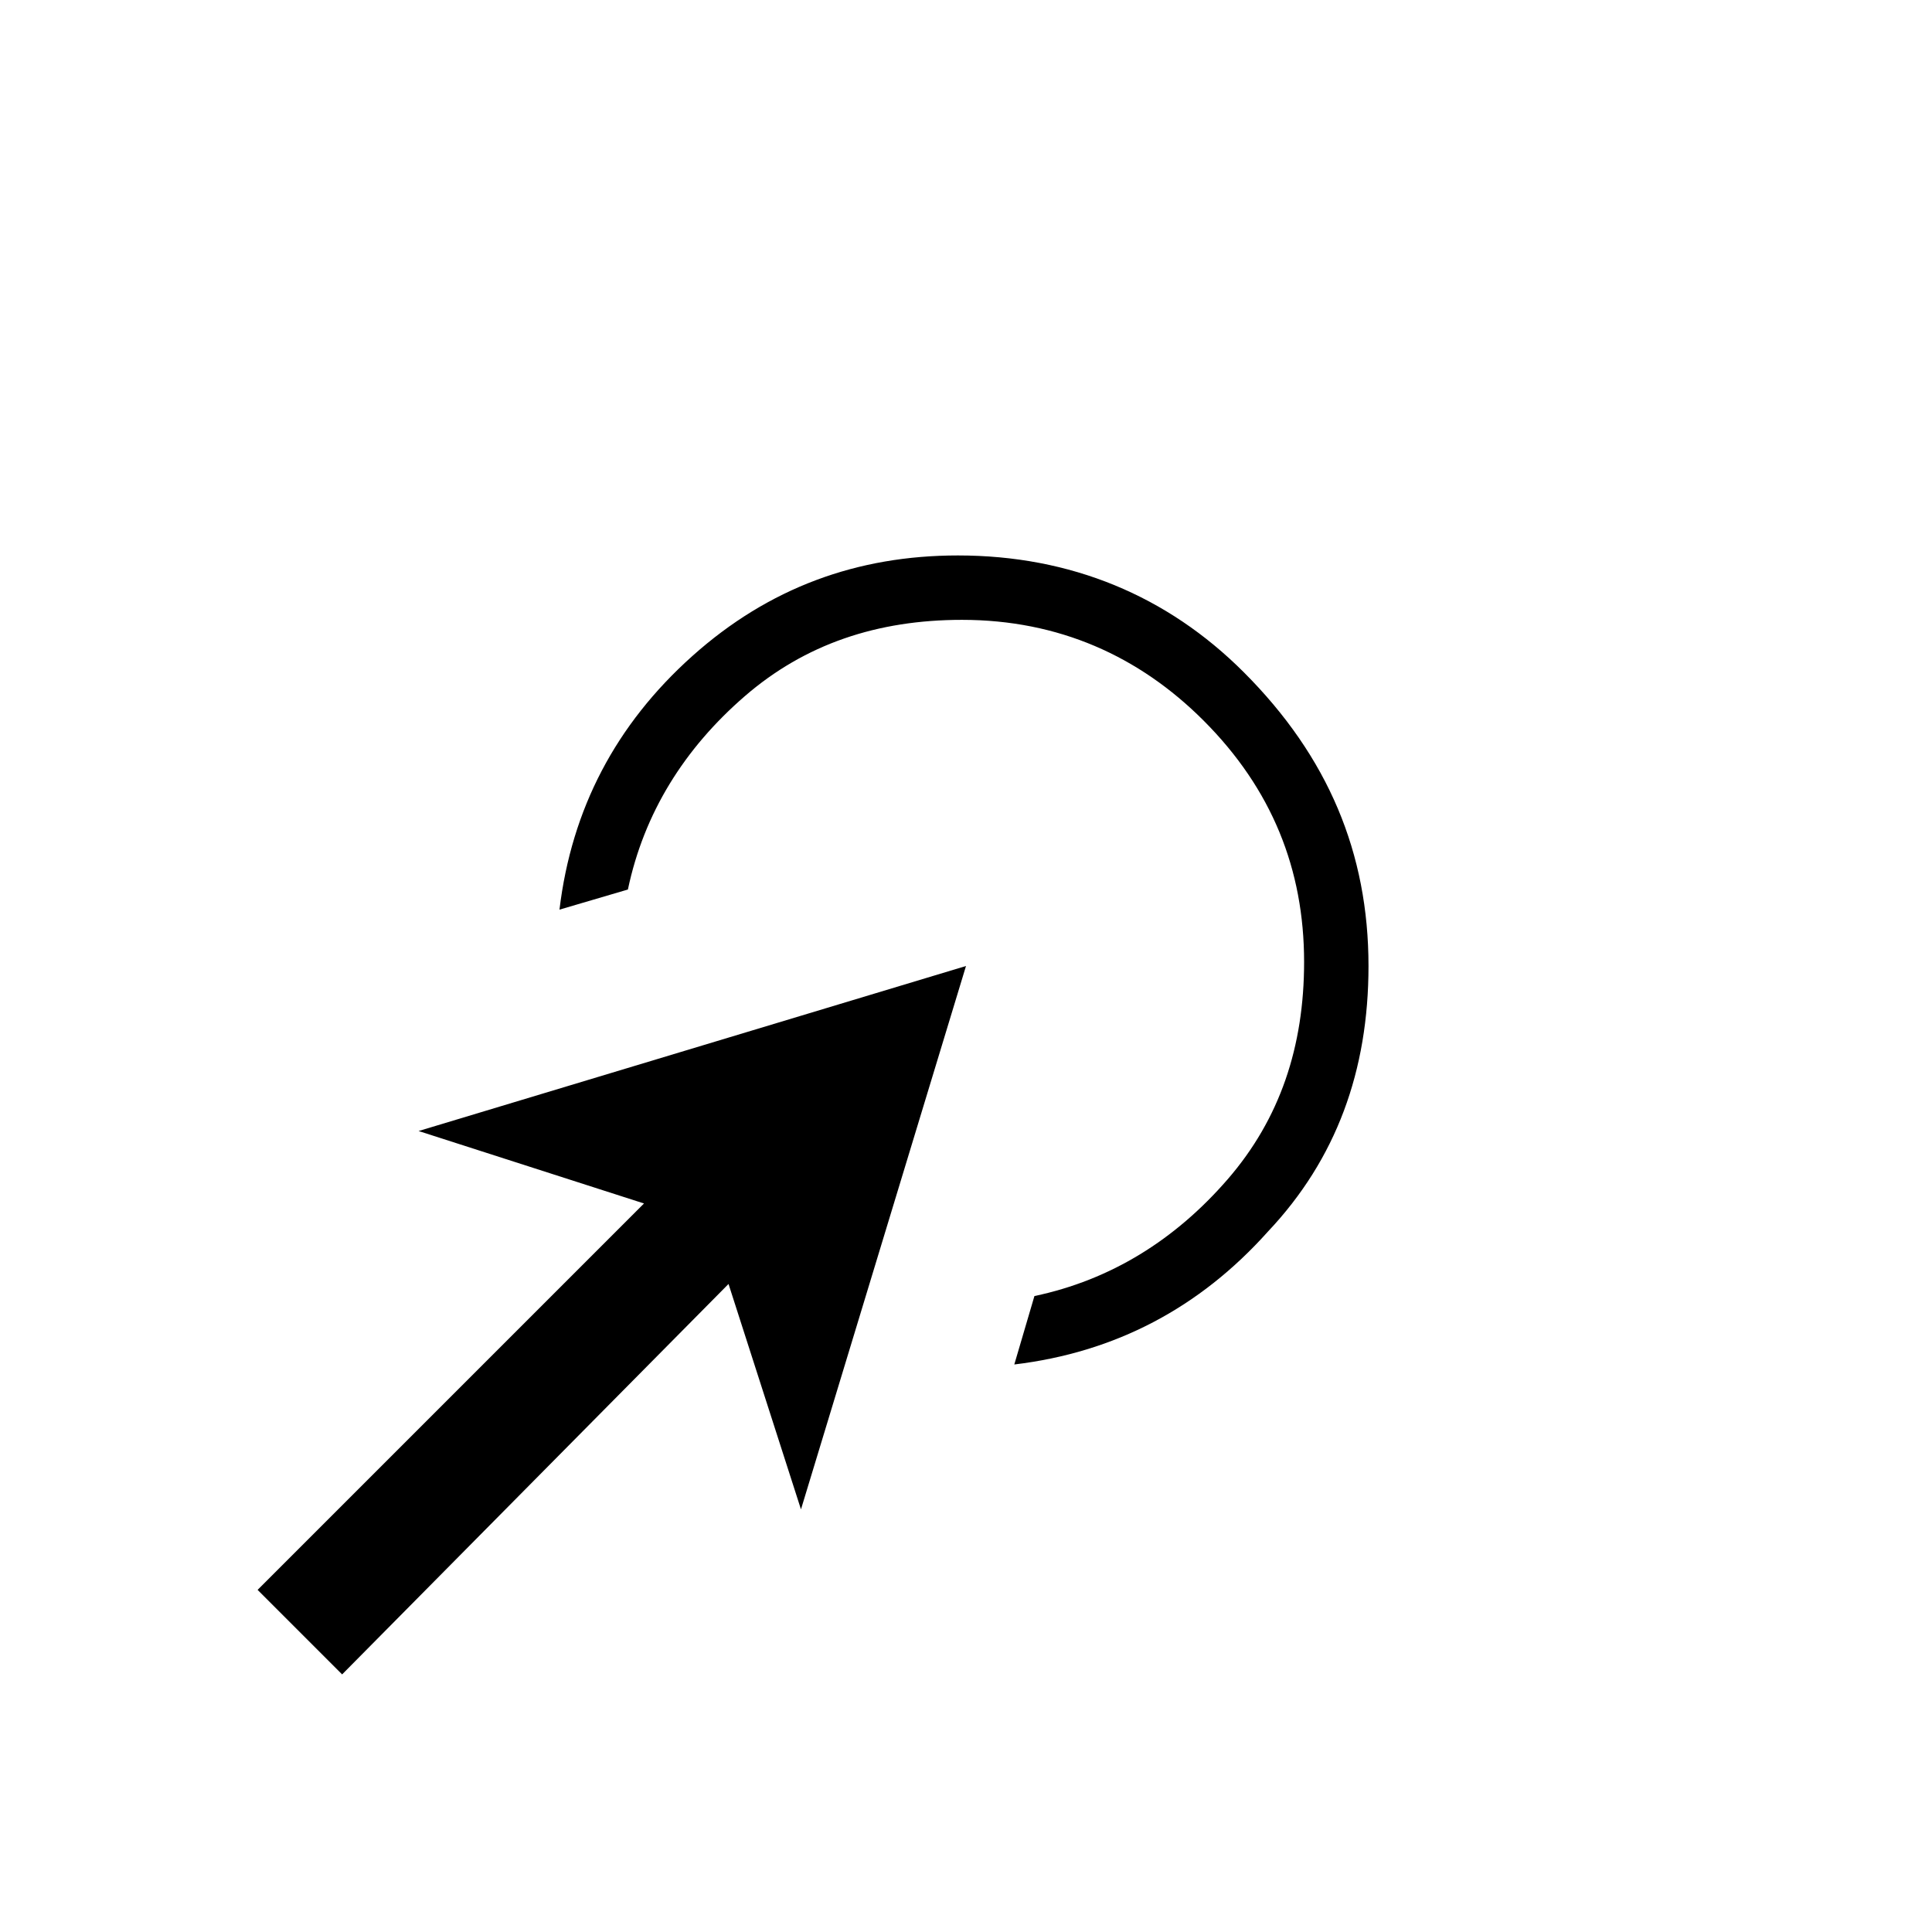 <?xml version="1.0" encoding="utf-8"?>
<!-- Generator: Adobe Illustrator 26.3.1, SVG Export Plug-In . SVG Version: 6.00 Build 0)  -->
<svg version="1.1" id="Слой_1" xmlns="http://www.w3.org/2000/svg" xmlns:xlink="http://www.w3.org/1999/xlink" x="0px" y="0px"
	 viewBox="0 0 48 48" style="enable-background:new 0 0 48 48;" xml:space="preserve">
<path d="M25.2,33.9l0.5-1.7c1.9-0.4,3.5-1.4,4.8-2.9s1.9-3.3,1.9-5.4c0-2.3-0.8-4.3-2.5-6c-1.6-1.6-3.6-2.5-6-2.5
	c-2.1,0-3.9,0.6-5.4,1.9s-2.5,2.9-2.9,4.8l-1.7,0.5c0.3-2.5,1.4-4.6,3.3-6.3s4.1-2.5,6.6-2.5c2.8,0,5.2,1,7.1,2.9
	C33,18.8,34,21.2,34,24c0,2.6-0.8,4.8-2.5,6.6C29.8,32.5,27.7,33.6,25.2,33.9z M8.5,41.6l-2.1-2.1l9.6-9.6l-5.6-1.8L24,24l-4.1,13.5
	l-1.8-5.6L8.5,41.6z"/>
</svg>
